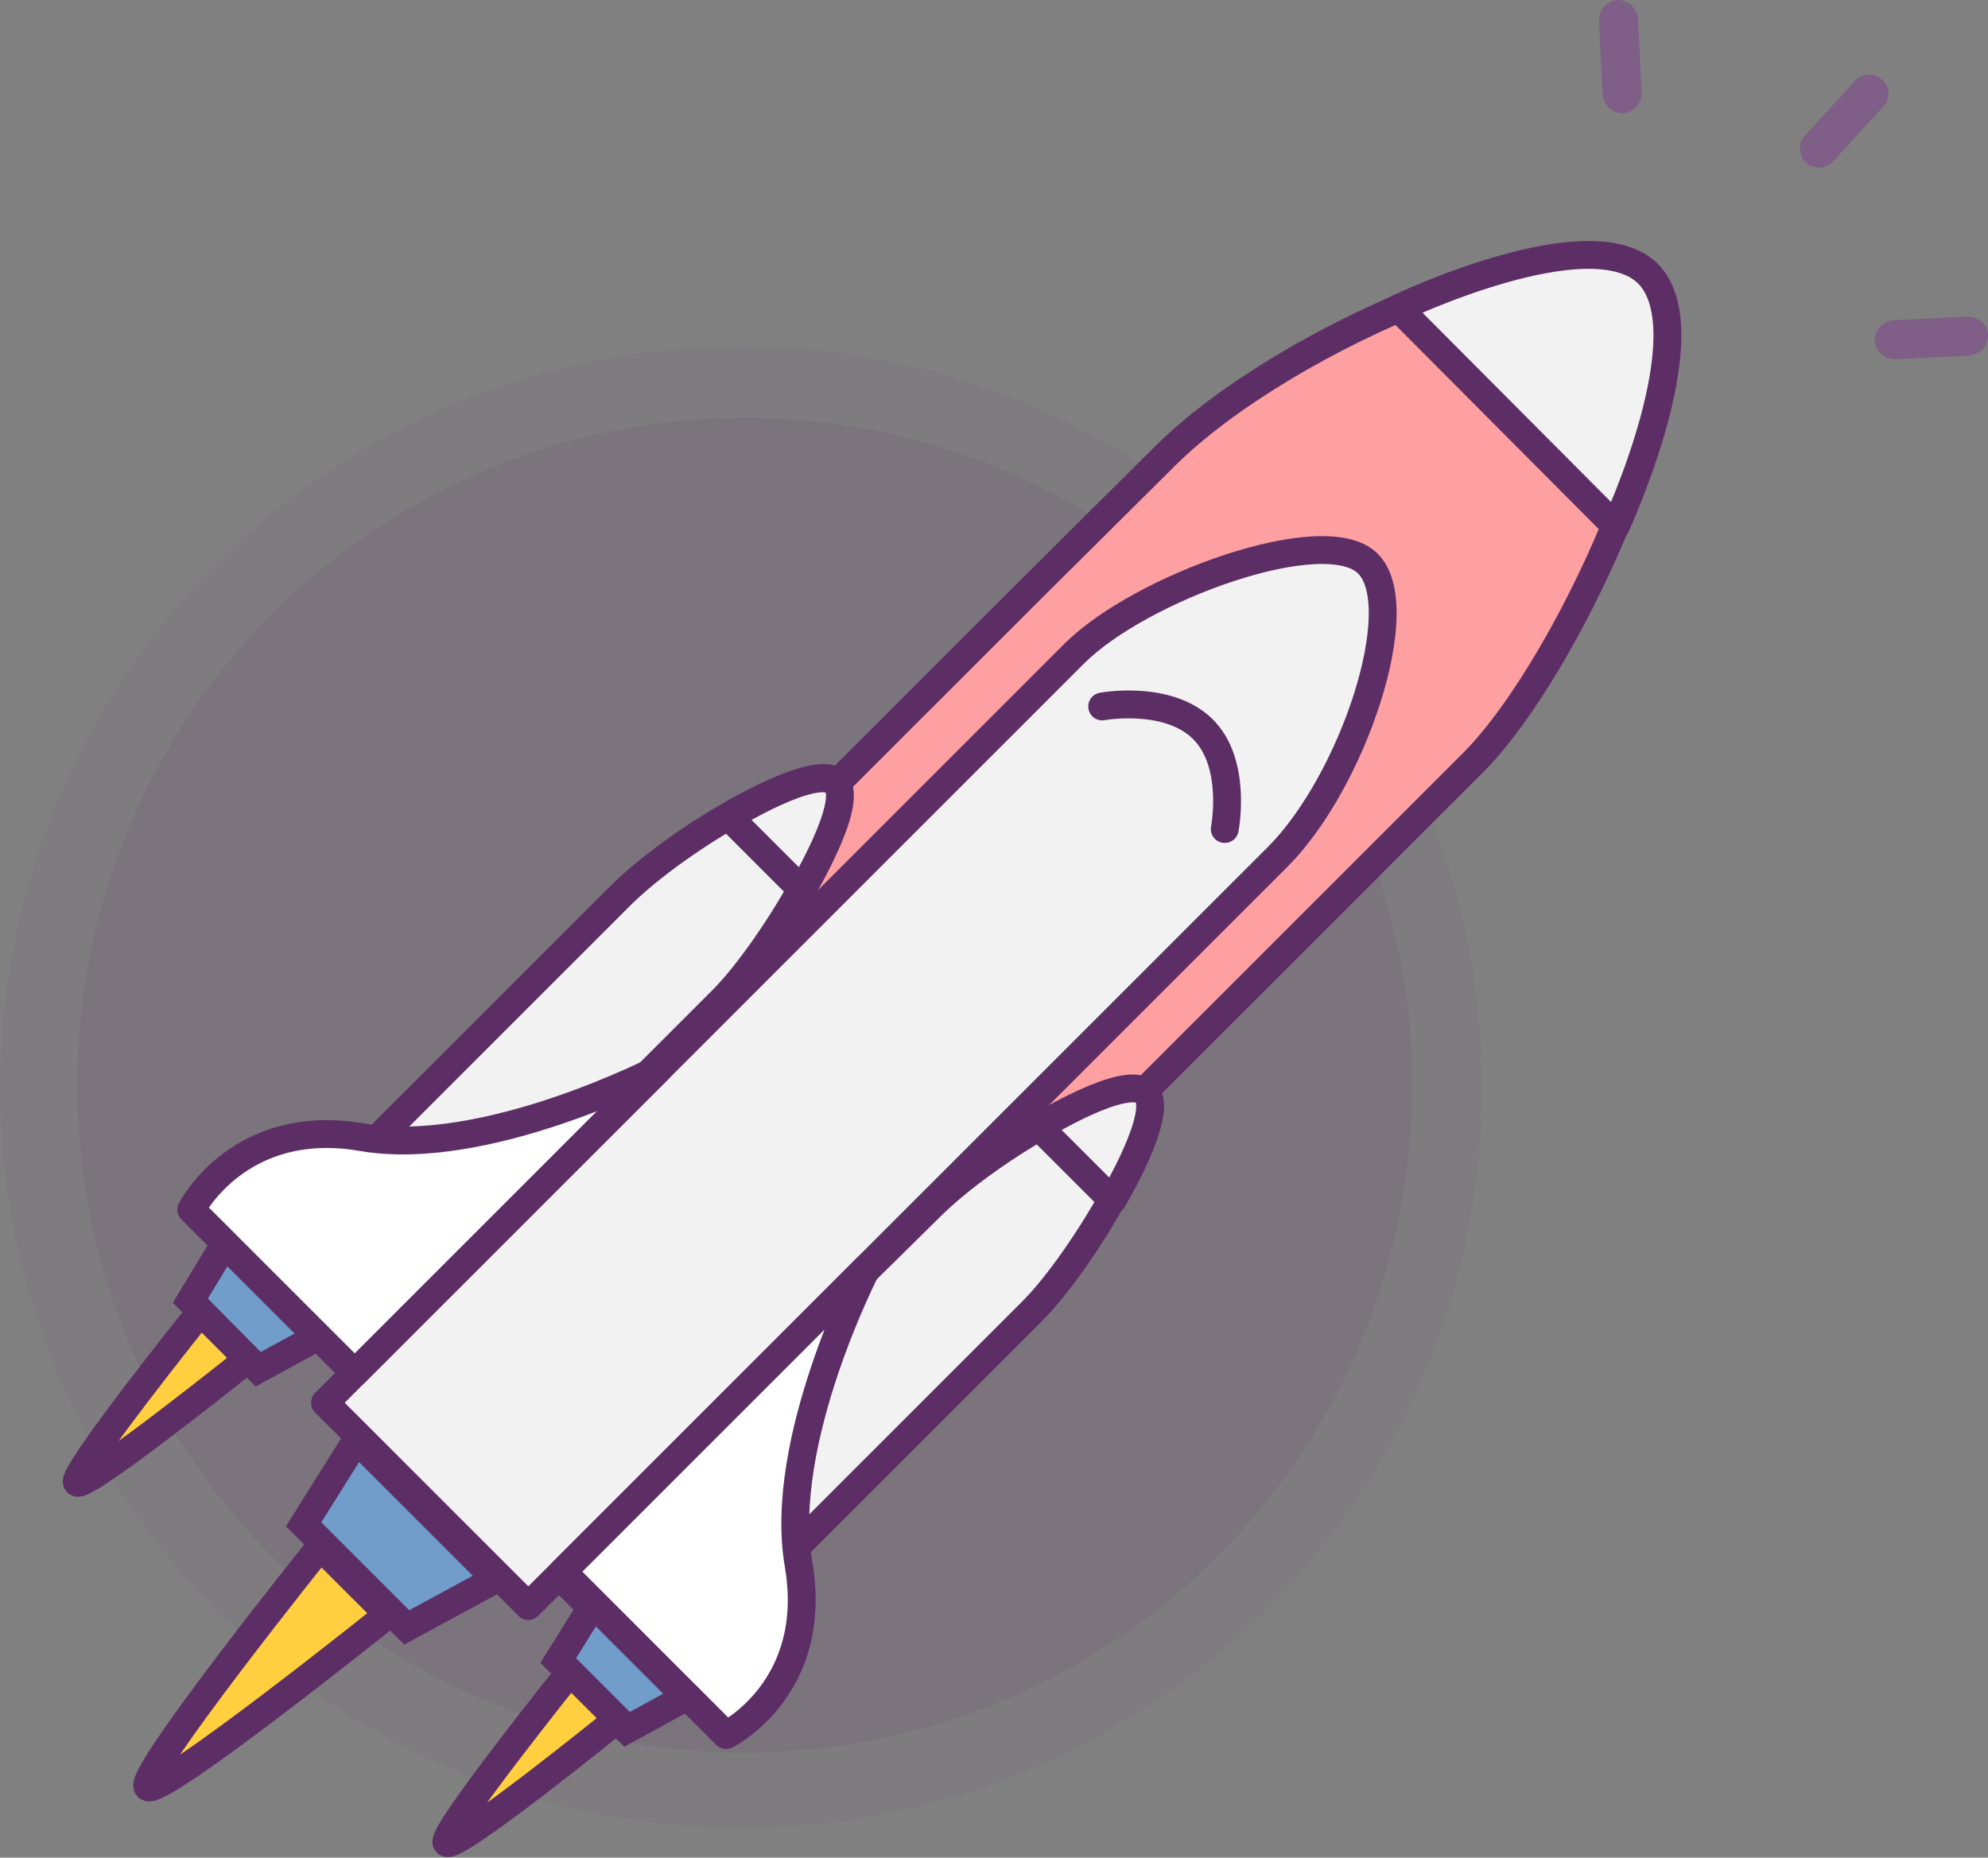 <svg id="Layer_1" xmlns="http://www.w3.org/2000/svg" viewBox="0 0 214.1 200.1"><rect x="0" y="0" width="214.1" height="200.1" fill="#808080" stroke="none"/><style>.st0{opacity:5e-2;fill:#5d2e66}.st1{opacity:.1;fill:#5d2e66}.st2{fill:#fea0a2}.st2,.st3{stroke:#5d2e66;stroke-width:3;stroke-miterlimit:10}.st3{fill:#f2f2f2;stroke-linecap:round;stroke-linejoin:round}.st4{opacity:.5;fill:#7e3d8e}.st5{fill:none}.st5,.st6{stroke:#5d2e66;stroke-width:3;stroke-linecap:round;stroke-linejoin:round;stroke-miterlimit:10}.st6{fill:#FFF}.st7{fill:#709dc9}.st7,.st8{stroke:#5d2e66;stroke-width:3;stroke-miterlimit:10}.st8{fill:#ffcf40}</style><circle class="st0" cx="79.8" cy="117.1" r="79.8"/><circle class="st1" cx="80.2" cy="116.9" r="71.9"/><path class="st2" d="M125.4 49.2c13.2-13.2 45.3-26.4 52.1-19.6 7.1 7.1-7.9 41.7-19 52.7l-16.8 16.8-63.3 63.3-33.1-33.2 64.9-64.9 15.2-15.1"/><path class="st3" d="M100.1 130.1c6.6-6.6 21-14.7 23.3-12.4 2.4 2.4-6.7 18-12.2 23.5l-8.4 8.4L71.4 181l-11.1-11.2 32.3-32.3 7.5-7.4"/><path class="st3" d="M123.4 117.7c-2.1-2.1-11.5 3.7-11.5 3.7l7.9 7.9s5.7-9.5 3.6-11.6zM66.7 96.6c6.6-6.6 21-14.7 23.3-12.4 2.4 2.4-6.7 18-12.2 23.5l-8.4 8.4L38 147.6l-11.1-11.2 32.3-32.3 7.5-7.5"/><path class="st3" d="M90 84.3C87.9 82.2 78.5 88 78.5 88l7.9 7.9c-.1 0 5.7-9.5 3.6-11.6z"/><path class="st4" d="M202.7 8.6c-.8-.8-2.2-.7-2.9.1l-5.4 5.9c-.8.8-.7 2.2.1 2.9.8.8 2.2.7 2.9-.1l5.4-5.9c.8-.8.8-2.2-.1-2.9zM176.4 2c-.1-1.1-1-2-2.2-2-1.1.1-2 1-2 2.2l.4 8c.1 1.1 1 2 2.2 2 1.1-.1 2-1 2-2.2l-.4-8zM211.9 34.1l-8 .4c-1.1.1-2 1-2 2.2.1 1.1 1 2 2.2 2l8-.4c1.1-.1 2-1 2-2.2 0-1.1-1-2-2.2-2z"/><path class="st3" d="M147.3 60.7c-4.6-4.6-24.5 2.6-31.6 9.7L35 151.1 56.9 173l80.7-80.7c8.1-8.1 14.4-27 9.7-31.6z"/><path class="st5" d="M118.7 76.1s7-1.3 10.8 2.4 2.4 10.8 2.4 10.8"/><path class="st6" d="M93.4 136.5s-9.7 18.7-7.4 32c2.3 13.4-7.8 18.4-7.8 18.4l-17.6-17.6 32.8-32.8zM71 115.1s-18.7 9.7-32 7.4-18.4 7.8-18.4 7.8l17.6 17.6L71 115.1z"/><path class="st7" d="M38.4 155.1l-5.7 9.1 11.1 11.1 9.6-5.2zM24.2 134l-3.7 6.1 7.3 7.4 6.4-3.5zM63.9 172.8l-3.8 6.1 7.4 7.4 6.4-3.5z"/><path class="st8" d="M21.6 141.3S7.5 158.9 8.3 159.7s18.4-13.3 18.4-13.3l-5.1-5.1zM61.4 180.1s-14.1 17.6-13.3 18.4c.9.9 18.4-13.3 18.4-13.3l-5.1-5.1zM34.5 166.6s-19.8 24.7-18.6 25.9c1.2 1.2 25.9-18.6 25.9-18.6l-7.3-7.3z"/><path class="st3" d="M177.5 29.5c-6.2-6.2-26.9 3.7-26.9 3.7L174 56.7s9.7-20.9 3.5-27.2z"/></svg>
